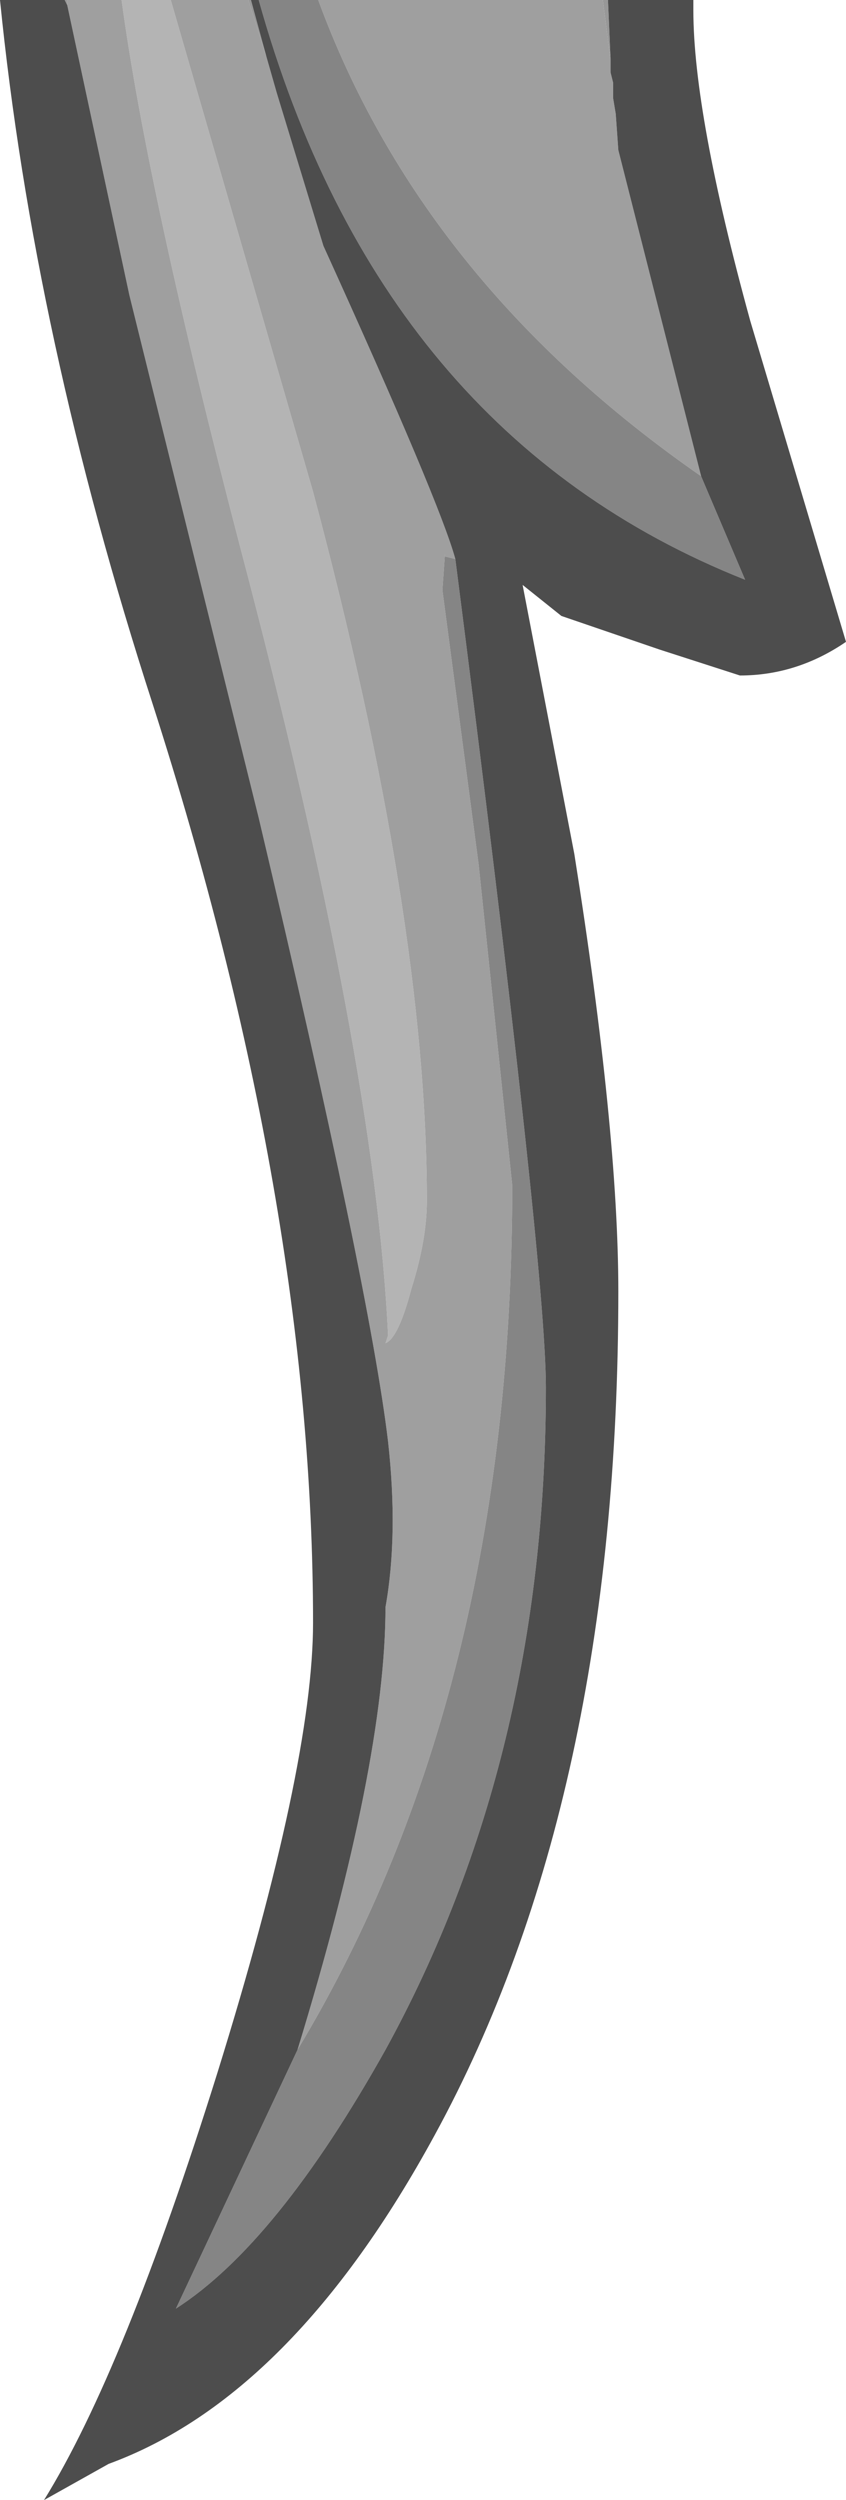 <?xml version="1.0" encoding="UTF-8" standalone="no"?>
<svg xmlns:ffdec="https://www.free-decompiler.com/flash" xmlns:xlink="http://www.w3.org/1999/xlink" ffdec:objectType="shape" height="48.3px" width="16.35px" xmlns="http://www.w3.org/2000/svg">
  <g transform="matrix(1.0, 0.0, 0.0, 1.0, 8.2, 0.1)">
    <path d="M3.45 -0.1 L3.55 -0.1 3.6 1.05 3.45 -0.1 M-6.95 -0.1 L-6.9 -0.1 -6.9 0.0 -6.95 -0.1 M-3.4 -0.1 L-3.35 -0.1 -3.05 1.0 -3.4 -0.1" fill="#989898" fill-rule="evenodd" stroke="none"/>
    <path d="M-5.85 -0.1 L-4.9 -0.1 -2.15 9.4 Q0.05 17.65 0.05 23.1 0.05 23.85 -0.25 24.8 -0.5 25.75 -0.75 25.85 L-0.7 25.7 Q-0.95 20.35 -3.55 10.5 -5.35 3.6 -5.85 -0.1" fill="#b4b4b4" fill-rule="evenodd" stroke="none"/>
    <path d="M-6.9 -0.1 L-5.85 -0.1 Q-5.35 3.6 -3.55 10.5 -0.95 20.35 -0.7 25.7 L-0.75 25.85 Q-0.5 25.75 -0.25 24.8 0.05 23.85 0.05 23.1 0.05 17.65 -2.15 9.4 L-4.9 -0.1 -3.4 -0.1 -3.05 1.0 -2.85 1.7 -1.95 4.65 Q0.3 9.6 0.6 10.7 L0.4 10.65 0.4 10.6 0.35 11.3 1.05 16.6 1.7 22.8 Q1.7 32.6 -2.45 39.5 -0.75 33.95 -0.75 30.95 -0.5 29.55 -0.7 27.75 -1.05 24.8 -3.2 15.7 L-5.7 5.6 -6.9 0.0 -6.9 -0.1 M-2.05 -0.1 L3.45 -0.1 3.6 1.05 3.6 1.2 3.6 1.3 3.65 1.5 3.65 1.8 3.7 2.1 3.75 2.8 5.35 9.1 Q-0.05 5.35 -2.05 -0.1" fill="#9f9f9f" fill-rule="evenodd" stroke="none"/>
    <path d="M-3.2 -0.1 L-2.05 -0.1 Q-0.05 5.35 5.35 9.1 L6.2 11.1 Q-0.85 8.3 -3.2 -0.1 M-2.45 39.5 Q1.7 32.6 1.7 22.8 L1.05 16.6 0.35 11.3 0.4 10.6 0.4 10.65 0.6 10.7 Q2.35 24.35 2.35 26.7 2.35 33.85 -0.75 39.5 -2.85 43.25 -4.8 44.5 L-2.45 39.5" fill="#858585" fill-rule="evenodd" stroke="none"/>
    <path d="M3.55 -0.1 L5.2 -0.1 5.2 0.1 Q5.2 2.1 6.3 6.1 L8.15 12.3 Q7.2 12.95 6.1 12.95 L4.55 12.45 2.65 11.8 1.9 11.2 2.9 16.4 Q3.75 21.75 3.75 24.85 3.75 34.65 0.2 41.15 -2.55 46.2 -6.1 47.5 L-7.35 48.2 Q-5.8 45.7 -4.0 39.95 -2.15 34.0 -2.15 31.25 -2.15 23.15 -5.25 13.5 -7.55 6.4 -8.2 -0.1 L-6.95 -0.1 -6.9 0.0 -5.7 5.6 -3.2 15.7 Q-1.05 24.8 -0.7 27.75 -0.5 29.55 -0.75 30.95 -0.75 33.95 -2.45 39.5 L-4.8 44.5 Q-2.85 43.25 -0.75 39.5 2.35 33.85 2.35 26.7 2.35 24.35 0.6 10.7 0.3 9.6 -1.95 4.65 L-2.85 1.7 -3.05 1.0 -3.35 -0.1 -3.2 -0.1 Q-0.85 8.3 6.2 11.1 L5.35 9.1 3.75 2.8 3.7 2.1 3.65 1.8 3.65 1.5 3.6 1.3 3.6 1.2 3.6 1.05 3.55 -0.1" fill="#4d4d4d" fill-rule="evenodd" stroke="none"/>
  </g>
</svg>
